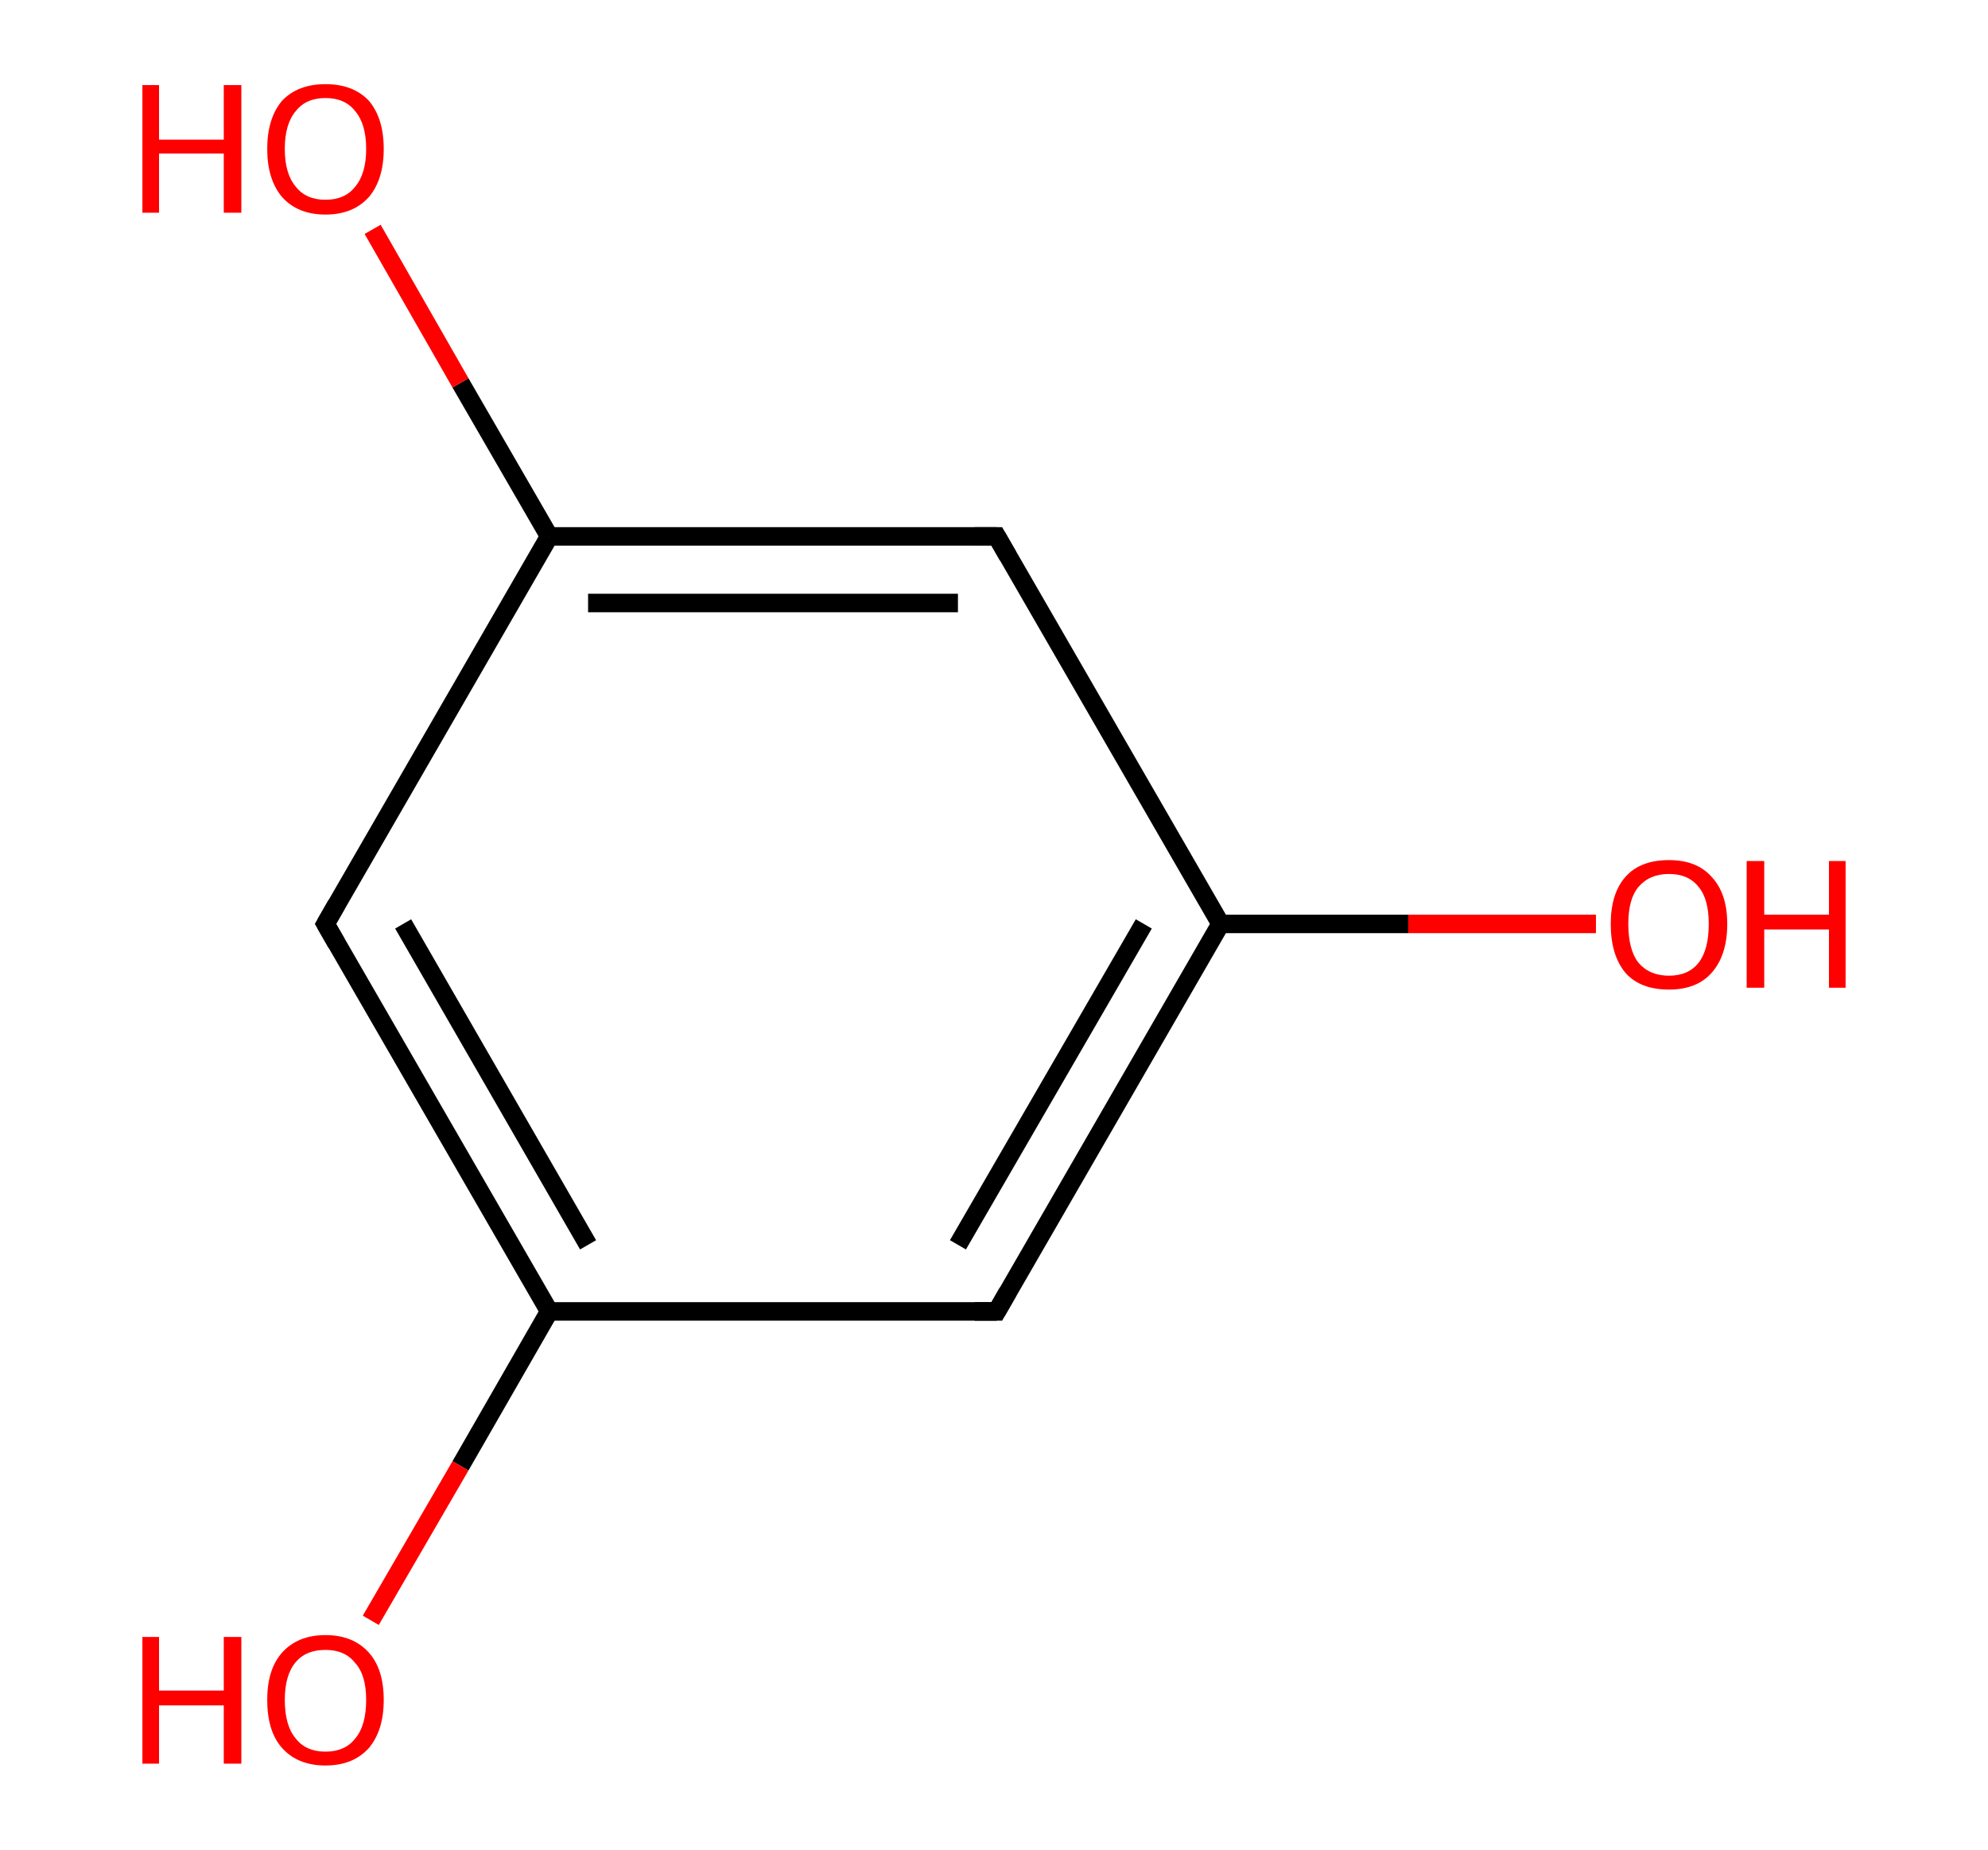 <?xml version='1.0' encoding='ASCII' standalone='yes'?>
<svg xmlns="http://www.w3.org/2000/svg" xmlns:rdkit="http://www.rdkit.org/xml" xmlns:xlink="http://www.w3.org/1999/xlink" version="1.1" baseProfile="full" xml:space="preserve" width="215px" height="200px" viewBox="0 0 215 200">
<!-- END OF HEADER -->
<rect style="opacity:1.0;fill:#FFFFFF;stroke:none" width="215.0" height="200.0" x="0.0" y="0.0"> </rect>
<path class="bond-0 atom-0 atom-1" d="M 172.6,99.9 L 152.3,99.9" style="fill:none;fill-rule:evenodd;stroke:#FF0000;stroke-width:2.0px;stroke-linecap:butt;stroke-linejoin:miter;stroke-opacity:1"/>
<path class="bond-0 atom-0 atom-1" d="M 152.3,99.9 L 132.0,99.9" style="fill:none;fill-rule:evenodd;stroke:#000000;stroke-width:2.0px;stroke-linecap:butt;stroke-linejoin:miter;stroke-opacity:1"/>
<path class="bond-1 atom-1 atom-2" d="M 132.0,99.9 L 107.8,141.8" style="fill:none;fill-rule:evenodd;stroke:#000000;stroke-width:2.0px;stroke-linecap:butt;stroke-linejoin:miter;stroke-opacity:1"/>
<path class="bond-1 atom-1 atom-2" d="M 123.7,99.9 L 103.6,134.6" style="fill:none;fill-rule:evenodd;stroke:#000000;stroke-width:2.0px;stroke-linecap:butt;stroke-linejoin:miter;stroke-opacity:1"/>
<path class="bond-2 atom-2 atom-3" d="M 107.8,141.8 L 59.4,141.8" style="fill:none;fill-rule:evenodd;stroke:#000000;stroke-width:2.0px;stroke-linecap:butt;stroke-linejoin:miter;stroke-opacity:1"/>
<path class="bond-3 atom-3 atom-4" d="M 59.4,141.8 L 49.8,158.5" style="fill:none;fill-rule:evenodd;stroke:#000000;stroke-width:2.0px;stroke-linecap:butt;stroke-linejoin:miter;stroke-opacity:1"/>
<path class="bond-3 atom-3 atom-4" d="M 49.8,158.5 L 40.1,175.2" style="fill:none;fill-rule:evenodd;stroke:#FF0000;stroke-width:2.0px;stroke-linecap:butt;stroke-linejoin:miter;stroke-opacity:1"/>
<path class="bond-4 atom-3 atom-5" d="M 59.4,141.8 L 35.2,99.9" style="fill:none;fill-rule:evenodd;stroke:#000000;stroke-width:2.0px;stroke-linecap:butt;stroke-linejoin:miter;stroke-opacity:1"/>
<path class="bond-4 atom-3 atom-5" d="M 63.6,134.6 L 43.6,99.9" style="fill:none;fill-rule:evenodd;stroke:#000000;stroke-width:2.0px;stroke-linecap:butt;stroke-linejoin:miter;stroke-opacity:1"/>
<path class="bond-5 atom-5 atom-6" d="M 35.2,99.9 L 59.4,58.0" style="fill:none;fill-rule:evenodd;stroke:#000000;stroke-width:2.0px;stroke-linecap:butt;stroke-linejoin:miter;stroke-opacity:1"/>
<path class="bond-6 atom-6 atom-7" d="M 59.4,58.0 L 49.8,41.4" style="fill:none;fill-rule:evenodd;stroke:#000000;stroke-width:2.0px;stroke-linecap:butt;stroke-linejoin:miter;stroke-opacity:1"/>
<path class="bond-6 atom-6 atom-7" d="M 49.8,41.4 L 40.3,24.8" style="fill:none;fill-rule:evenodd;stroke:#FF0000;stroke-width:2.0px;stroke-linecap:butt;stroke-linejoin:miter;stroke-opacity:1"/>
<path class="bond-7 atom-6 atom-8" d="M 59.4,58.0 L 107.8,58.0" style="fill:none;fill-rule:evenodd;stroke:#000000;stroke-width:2.0px;stroke-linecap:butt;stroke-linejoin:miter;stroke-opacity:1"/>
<path class="bond-7 atom-6 atom-8" d="M 63.6,65.2 L 103.6,65.2" style="fill:none;fill-rule:evenodd;stroke:#000000;stroke-width:2.0px;stroke-linecap:butt;stroke-linejoin:miter;stroke-opacity:1"/>
<path class="bond-8 atom-8 atom-1" d="M 107.8,58.0 L 132.0,99.9" style="fill:none;fill-rule:evenodd;stroke:#000000;stroke-width:2.0px;stroke-linecap:butt;stroke-linejoin:miter;stroke-opacity:1"/>
<path d="M 109.0,139.7 L 107.8,141.8 L 105.4,141.8" style="fill:none;stroke:#000000;stroke-width:2.0px;stroke-linecap:butt;stroke-linejoin:miter;stroke-opacity:1;"/>
<path d="M 36.4,102.0 L 35.2,99.9 L 36.4,97.8" style="fill:none;stroke:#000000;stroke-width:2.0px;stroke-linecap:butt;stroke-linejoin:miter;stroke-opacity:1;"/>
<path d="M 105.4,58.0 L 107.8,58.0 L 109.0,60.1" style="fill:none;stroke:#000000;stroke-width:2.0px;stroke-linecap:butt;stroke-linejoin:miter;stroke-opacity:1;"/>
<path class="atom-0" d="M 174.2 99.9 Q 174.2 96.6, 175.8 94.8 Q 177.4 93.0, 180.5 93.0 Q 183.5 93.0, 185.1 94.8 Q 186.8 96.6, 186.8 99.9 Q 186.8 103.3, 185.1 105.2 Q 183.5 107.0, 180.5 107.0 Q 177.4 107.0, 175.8 105.2 Q 174.2 103.3, 174.2 99.9 M 180.5 105.5 Q 182.6 105.5, 183.7 104.1 Q 184.8 102.7, 184.8 99.9 Q 184.8 97.2, 183.7 95.9 Q 182.6 94.5, 180.5 94.5 Q 178.4 94.5, 177.2 95.9 Q 176.1 97.2, 176.1 99.9 Q 176.1 102.7, 177.2 104.1 Q 178.4 105.5, 180.5 105.5 " fill="#FF0000"/>
<path class="atom-0" d="M 188.9 93.1 L 190.8 93.1 L 190.8 98.9 L 197.8 98.9 L 197.8 93.1 L 199.6 93.1 L 199.6 106.8 L 197.8 106.8 L 197.8 100.5 L 190.8 100.5 L 190.8 106.8 L 188.9 106.8 L 188.9 93.1 " fill="#FF0000"/>
<path class="atom-4" d="M 15.4 177.0 L 17.2 177.0 L 17.2 182.8 L 24.2 182.8 L 24.2 177.0 L 26.1 177.0 L 26.1 190.7 L 24.2 190.7 L 24.2 184.4 L 17.2 184.4 L 17.2 190.7 L 15.4 190.7 L 15.4 177.0 " fill="#FF0000"/>
<path class="atom-4" d="M 28.9 183.8 Q 28.9 180.5, 30.5 178.7 Q 32.2 176.8, 35.2 176.8 Q 38.2 176.8, 39.9 178.7 Q 41.5 180.5, 41.5 183.8 Q 41.5 187.1, 39.9 189.0 Q 38.2 190.9, 35.2 190.9 Q 32.2 190.9, 30.5 189.0 Q 28.9 187.2, 28.9 183.8 M 35.2 189.4 Q 37.3 189.4, 38.4 188.0 Q 39.6 186.6, 39.6 183.8 Q 39.6 181.1, 38.4 179.8 Q 37.3 178.4, 35.2 178.4 Q 33.1 178.4, 32.0 179.7 Q 30.8 181.1, 30.8 183.8 Q 30.8 186.6, 32.0 188.0 Q 33.1 189.4, 35.2 189.4 " fill="#FF0000"/>
<path class="atom-7" d="M 15.4 9.2 L 17.2 9.2 L 17.2 15.1 L 24.2 15.1 L 24.2 9.2 L 26.1 9.2 L 26.1 23.0 L 24.2 23.0 L 24.2 16.6 L 17.2 16.6 L 17.2 23.0 L 15.4 23.0 L 15.4 9.2 " fill="#FF0000"/>
<path class="atom-7" d="M 28.9 16.1 Q 28.9 12.8, 30.5 10.9 Q 32.2 9.1, 35.2 9.1 Q 38.2 9.1, 39.9 10.9 Q 41.5 12.8, 41.5 16.1 Q 41.5 19.4, 39.9 21.3 Q 38.2 23.2, 35.2 23.2 Q 32.2 23.2, 30.5 21.3 Q 28.9 19.4, 28.9 16.1 M 35.2 21.6 Q 37.3 21.6, 38.4 20.2 Q 39.6 18.8, 39.6 16.1 Q 39.6 13.4, 38.4 12.0 Q 37.3 10.6, 35.2 10.6 Q 33.1 10.6, 32.0 12.0 Q 30.8 13.4, 30.8 16.1 Q 30.8 18.8, 32.0 20.2 Q 33.1 21.6, 35.2 21.6 " fill="#FF0000"/>
</svg>
